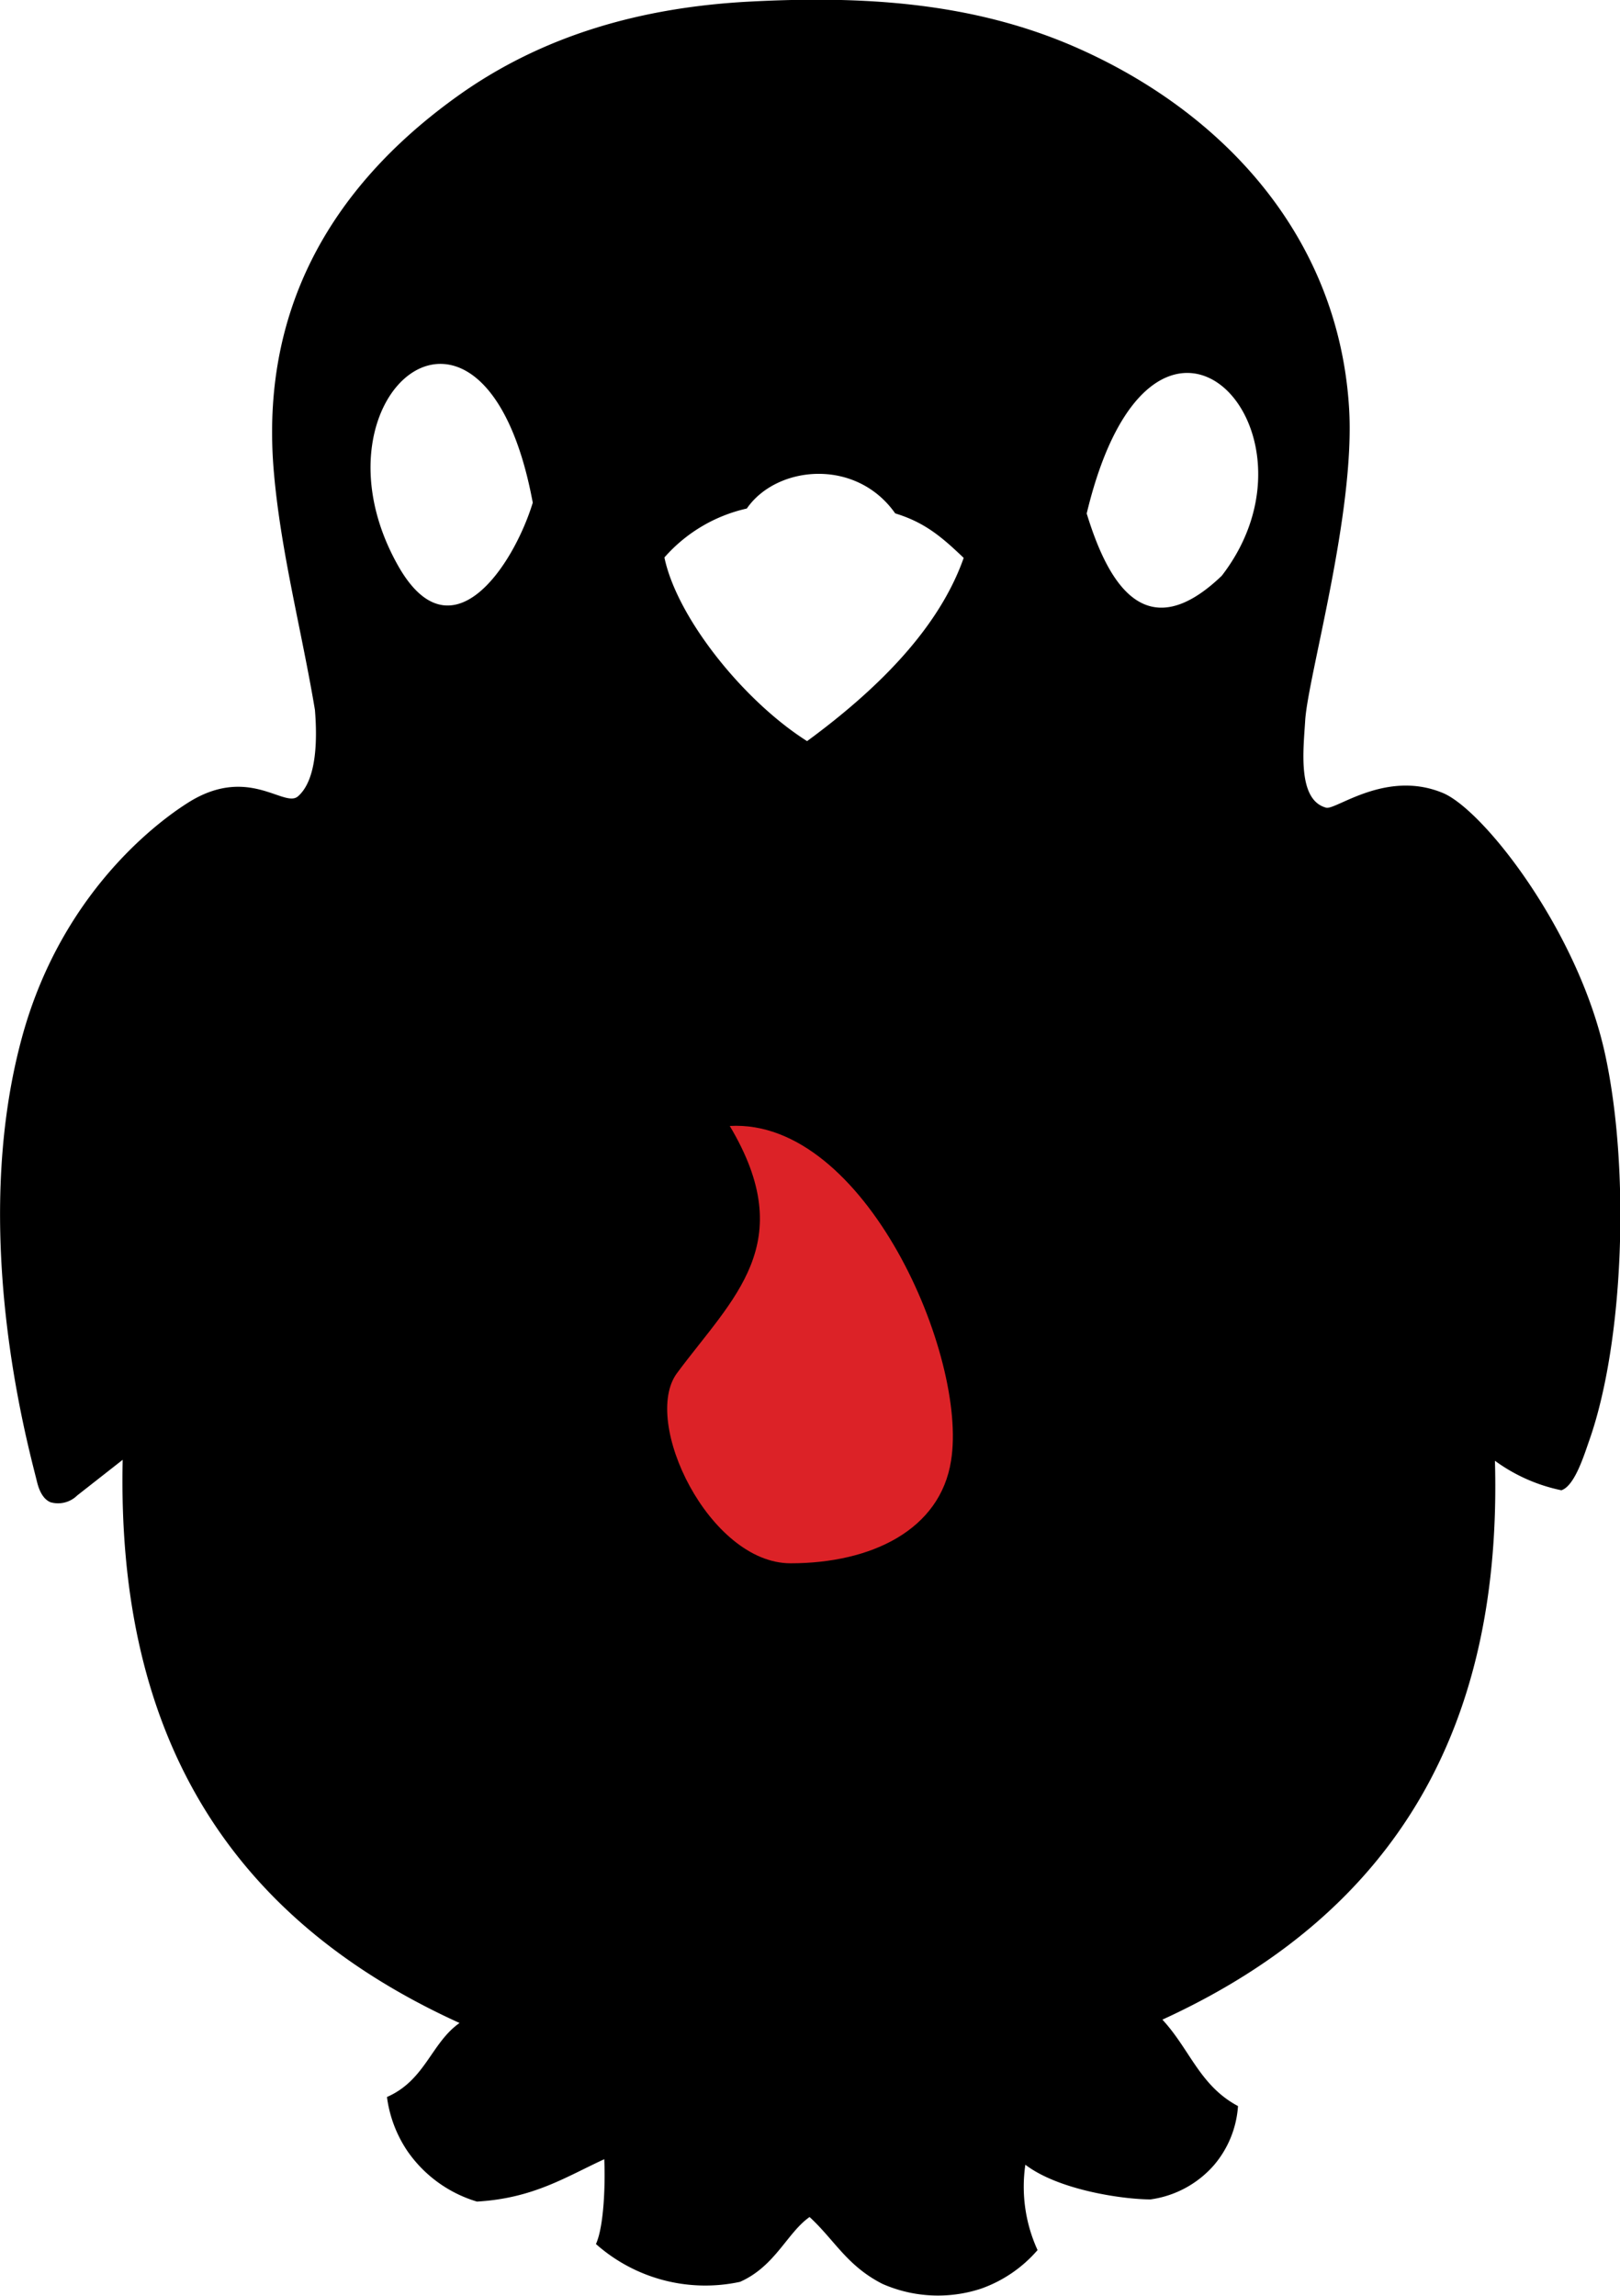 <svg xmlns="http://www.w3.org/2000/svg" width="150" height="212.5">
  <path d="M138.42 135.21c.67 24-8.61 41.57-30.79 51.73 2.55 2.75 3.45 6.11 7 8a9.4 9.4 0 01-2.21 5.45 9.53 9.53 0 01-5.89 3.19c-2.46 0-8.46-.83-11.59-3.21a14.09 14.09 0 001.13 7.9 12.33 12.33 0 01-5.23 3.57 12.77 12.77 0 01-9.13-.44c-3.3-1.68-4.43-4.06-6.75-6.19-2.08 1.46-3.18 4.56-6.44 6a15.26 15.26 0 01-13.34-3.5c.77-1.69.87-5.79.77-7.85-3.53 1.62-6.55 3.62-11.79 3.92a12 12 0 01-6.44-4.68 11.63 11.63 0 01-1.89-5c3.55-1.55 4.09-5 6.72-6.85-22.35-10.15-31.73-27.83-31.19-52.13l-4.21 3.3a2.53 2.53 0 01-2.47.63c-.88-.36-1.17-1.54-1.28-2-.88-3.55-6.23-23-1.4-40.9 3.94-14.65 14.23-21.13 15.65-22 5.44-3.26 8.68.66 9.94-.44 1.79-1.56 1.78-5.44 1.57-8-1.23-7.37-3.18-14.68-3.81-22.1C24.1 28.92 30.43 17.5 42.22 9 50.3 3.17 59.6.67 69.37.15c10.41-.55 20.78 0 30.54 4.36 13.45 6 24 17.44 25 33.19.62 9.66-3.81 24.91-4.06 29-.16 2.65-.74 7.34 1.94 8.06.91.24 5.55-3.55 10.81-1.36 3.75 1.56 12.5 12.72 15 24.09 2.35 10.69 1.77 26.72-1.45 35.85-.48 1.36-1.35 4.21-2.58 4.6a15.83 15.83 0 01-6.15-2.73zM89.23 51.64c-2-1.91-3.58-3.28-6.34-4.12-3.65-5.18-11-4.43-13.74-.45a14.31 14.31 0 00-7.63 4.53c1.16 5.57 7.32 13.27 13.21 17 6.76-4.96 12.26-10.59 14.5-16.96zm-39.9-5.11c-4.44-23.9-21.33-10-12.51 5.76 4.93 8.82 10.71.11 12.51-5.76zm63.8 6.76c10.52-13.65-6.39-31.32-12.51-5.76 1.8 5.87 5.2 12.77 12.51 5.76z"/>
  <path d="M88.06 135.21c-1 6.38-7.34 9.49-14.86 9.49s-13.85-13.12-10.51-17.61c5.2-7 11.37-12 4.88-22.87 12.54-.7 22.06 21.38 20.49 30.99z" fill="#dc2227"/>
</svg>
